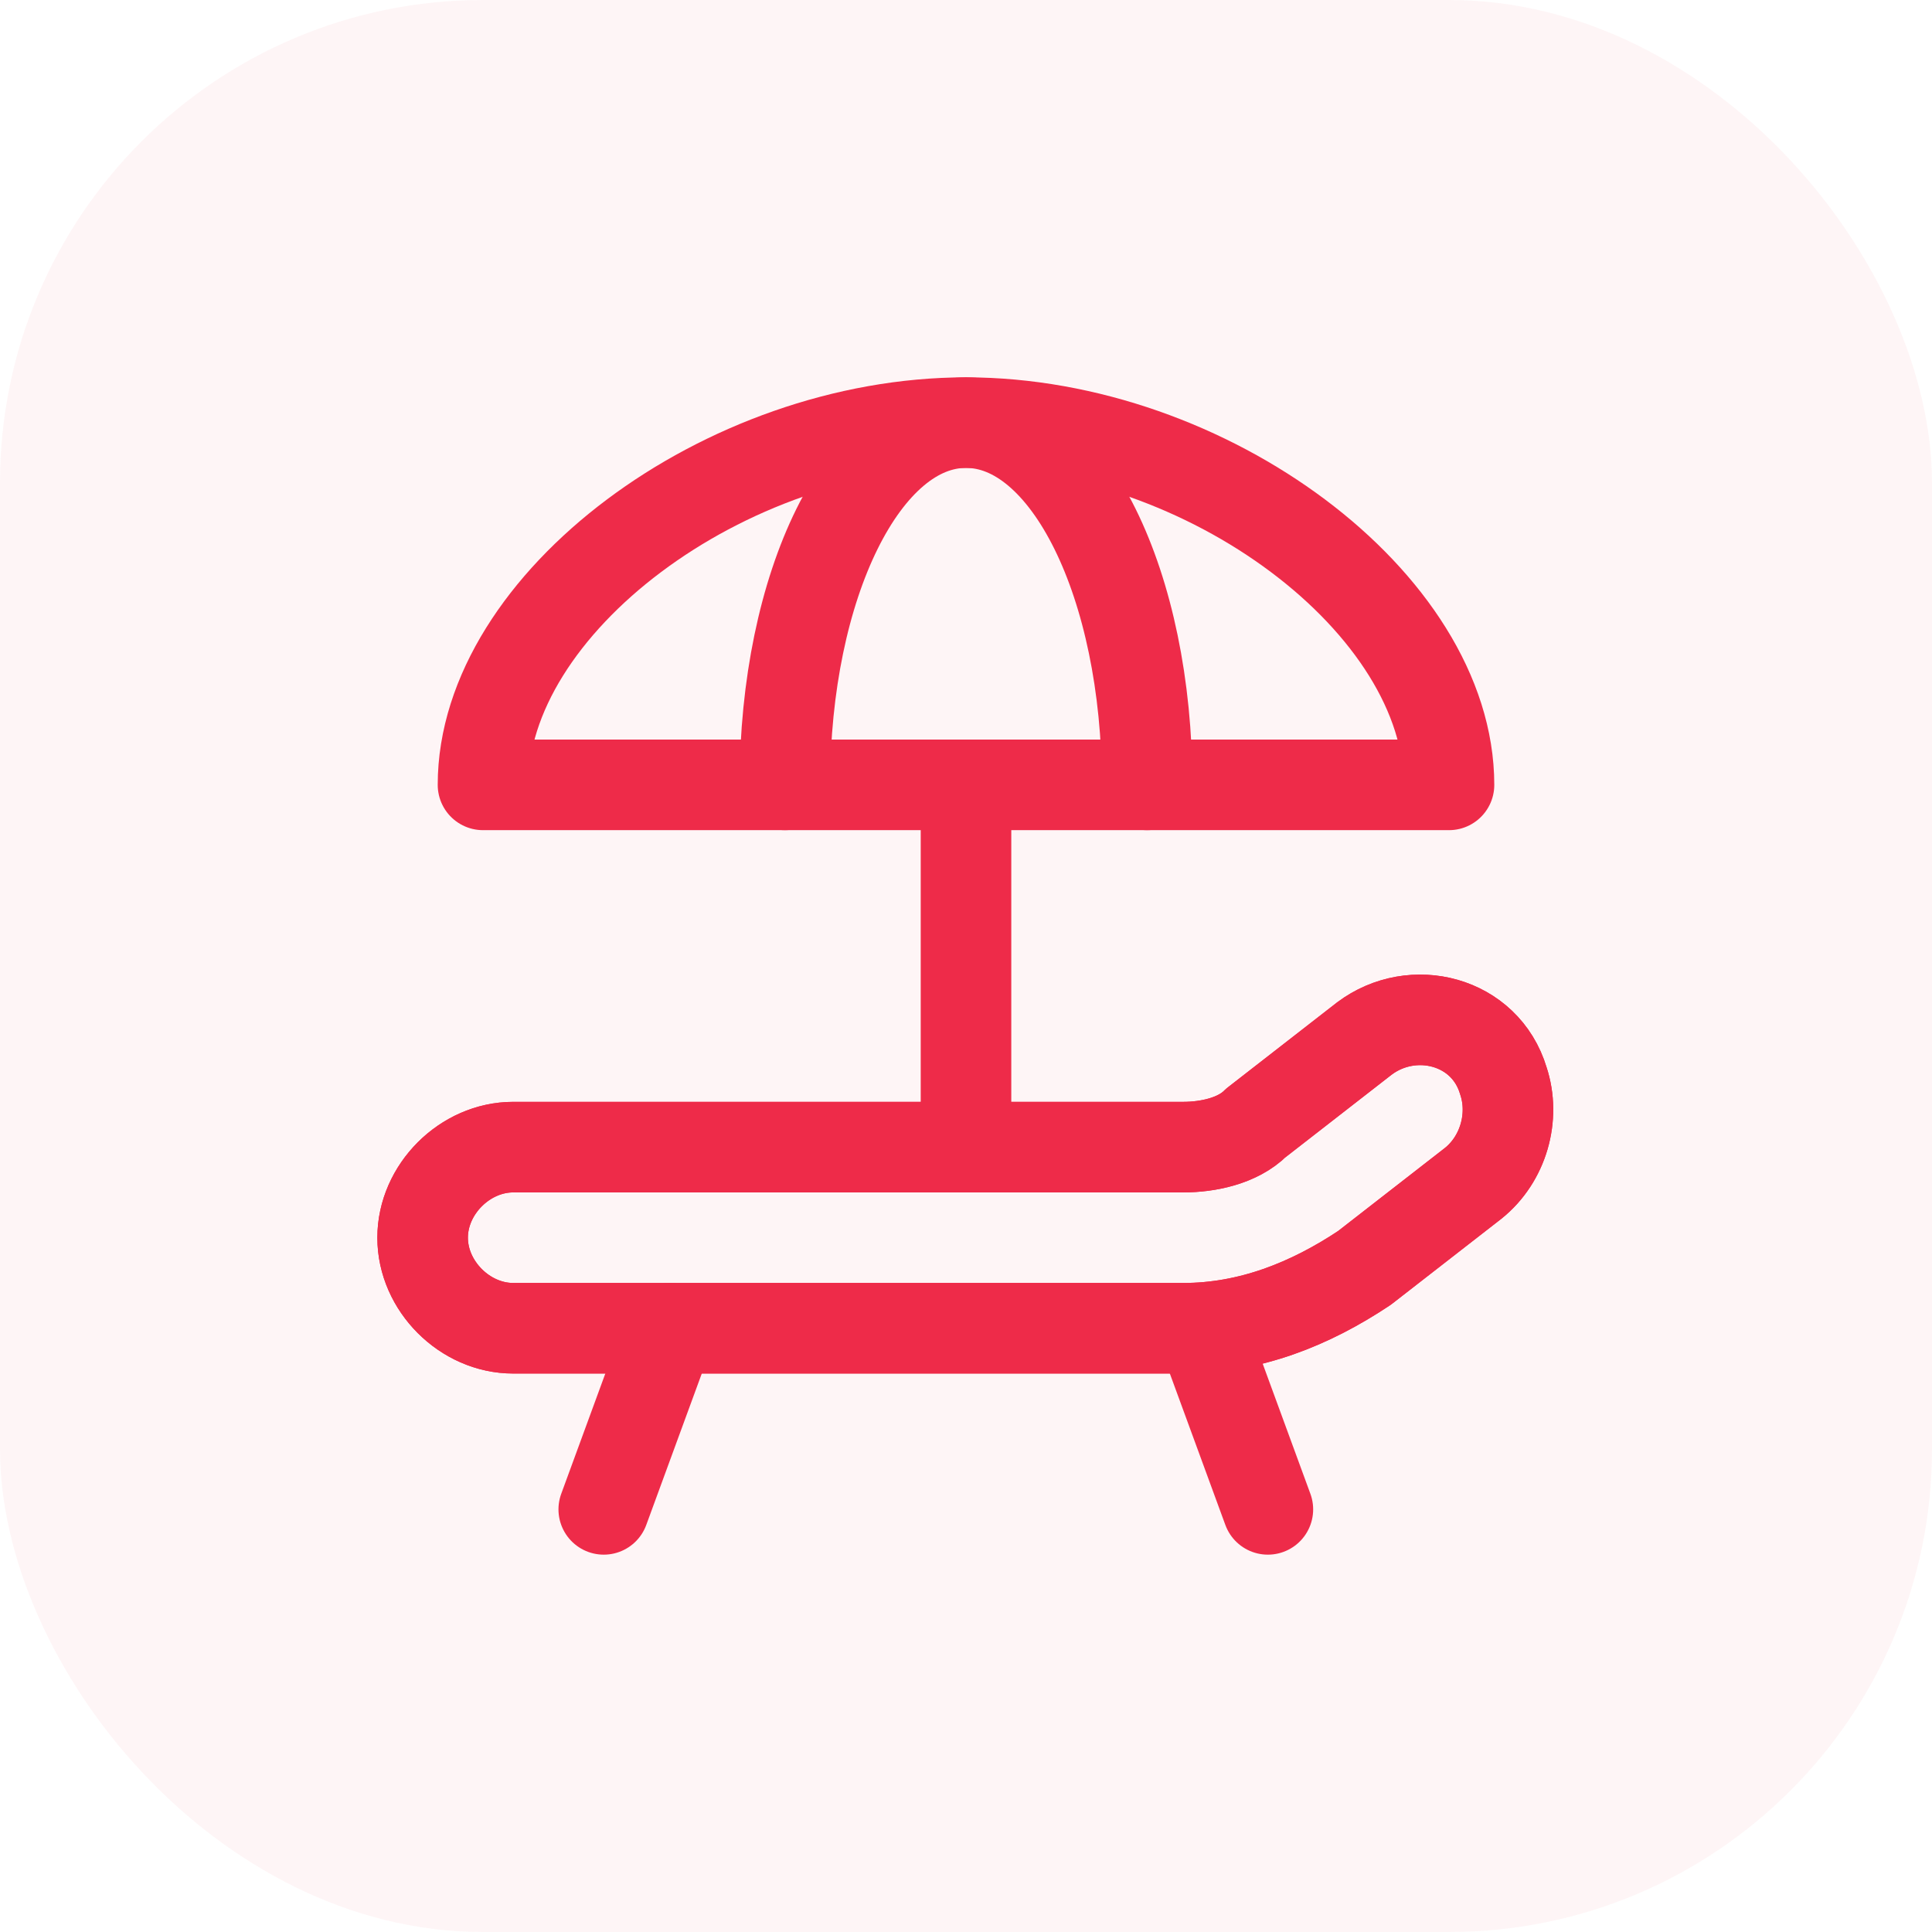 <svg width="32" height="32" viewBox="0 0 32 32" fill="none" xmlns="http://www.w3.org/2000/svg">
<g clip-path="url(#clip0_267_6534)">
<rect opacity="0.05" width="32" height="32" fill="#EE2B49"/>
<path d="M16 19V13" stroke="#EE2B49" stroke-width="1.5" stroke-linecap="round" stroke-linejoin="round"/>
<path d="M13 13C13 9.7 14.3 7 16 7C17.7 7 19 9.7 19 13" stroke="#EE2B49" stroke-width="1.5" stroke-linecap="round" stroke-linejoin="round"/>
<path d="M11.1 22L10 25" stroke="#EE2B49" stroke-width="1.5" stroke-linecap="round" stroke-linejoin="round"/>
<path d="M19.9 22L21 25" stroke="#EE2B49" stroke-width="1.5" stroke-linecap="round" stroke-linejoin="round"/>
<path fill-rule="evenodd" clip-rule="evenodd" d="M8.5 22H19.6C20.7 22 21.7 21.6 22.6 21L24.4 19.6C24.9 19.2 25.1 18.5 24.9 17.9V17.9C24.6 16.9 23.4 16.6 22.6 17.2L20.8 18.6C20.5 18.9 20 19 19.6 19H8.5C7.7 19 7 19.7 7 20.5V20.5C7 21.3 7.7 22 8.5 22Z" stroke="#EE2B49" stroke-width="1.5" stroke-linecap="round" stroke-linejoin="round"/>
<path fill-rule="evenodd" clip-rule="evenodd" d="M8.5 22H19.6C20.7 22 21.7 21.6 22.6 21L24.4 19.6C24.9 19.2 25.1 18.5 24.9 17.9V17.9C24.6 16.9 23.4 16.6 22.6 17.2L20.8 18.6C20.5 18.9 20 19 19.6 19H8.5C7.7 19 7 19.7 7 20.5V20.5C7 21.3 7.7 22 8.5 22Z" stroke="#EE2B49" stroke-width="1.5" stroke-linecap="round" stroke-linejoin="round"/>
<path fill-rule="evenodd" clip-rule="evenodd" d="M8 13H24C24 10 20 7 16 7C12 7 8 10 8 13Z" stroke="#EE2B49" stroke-width="1.5" stroke-linecap="round" stroke-linejoin="round"/>
</g>
<defs>
<clipPath id="clip0_267_6534">
<rect width="32" height="32" rx="8" fill="white"/>
</clipPath>
</defs>
</svg>
